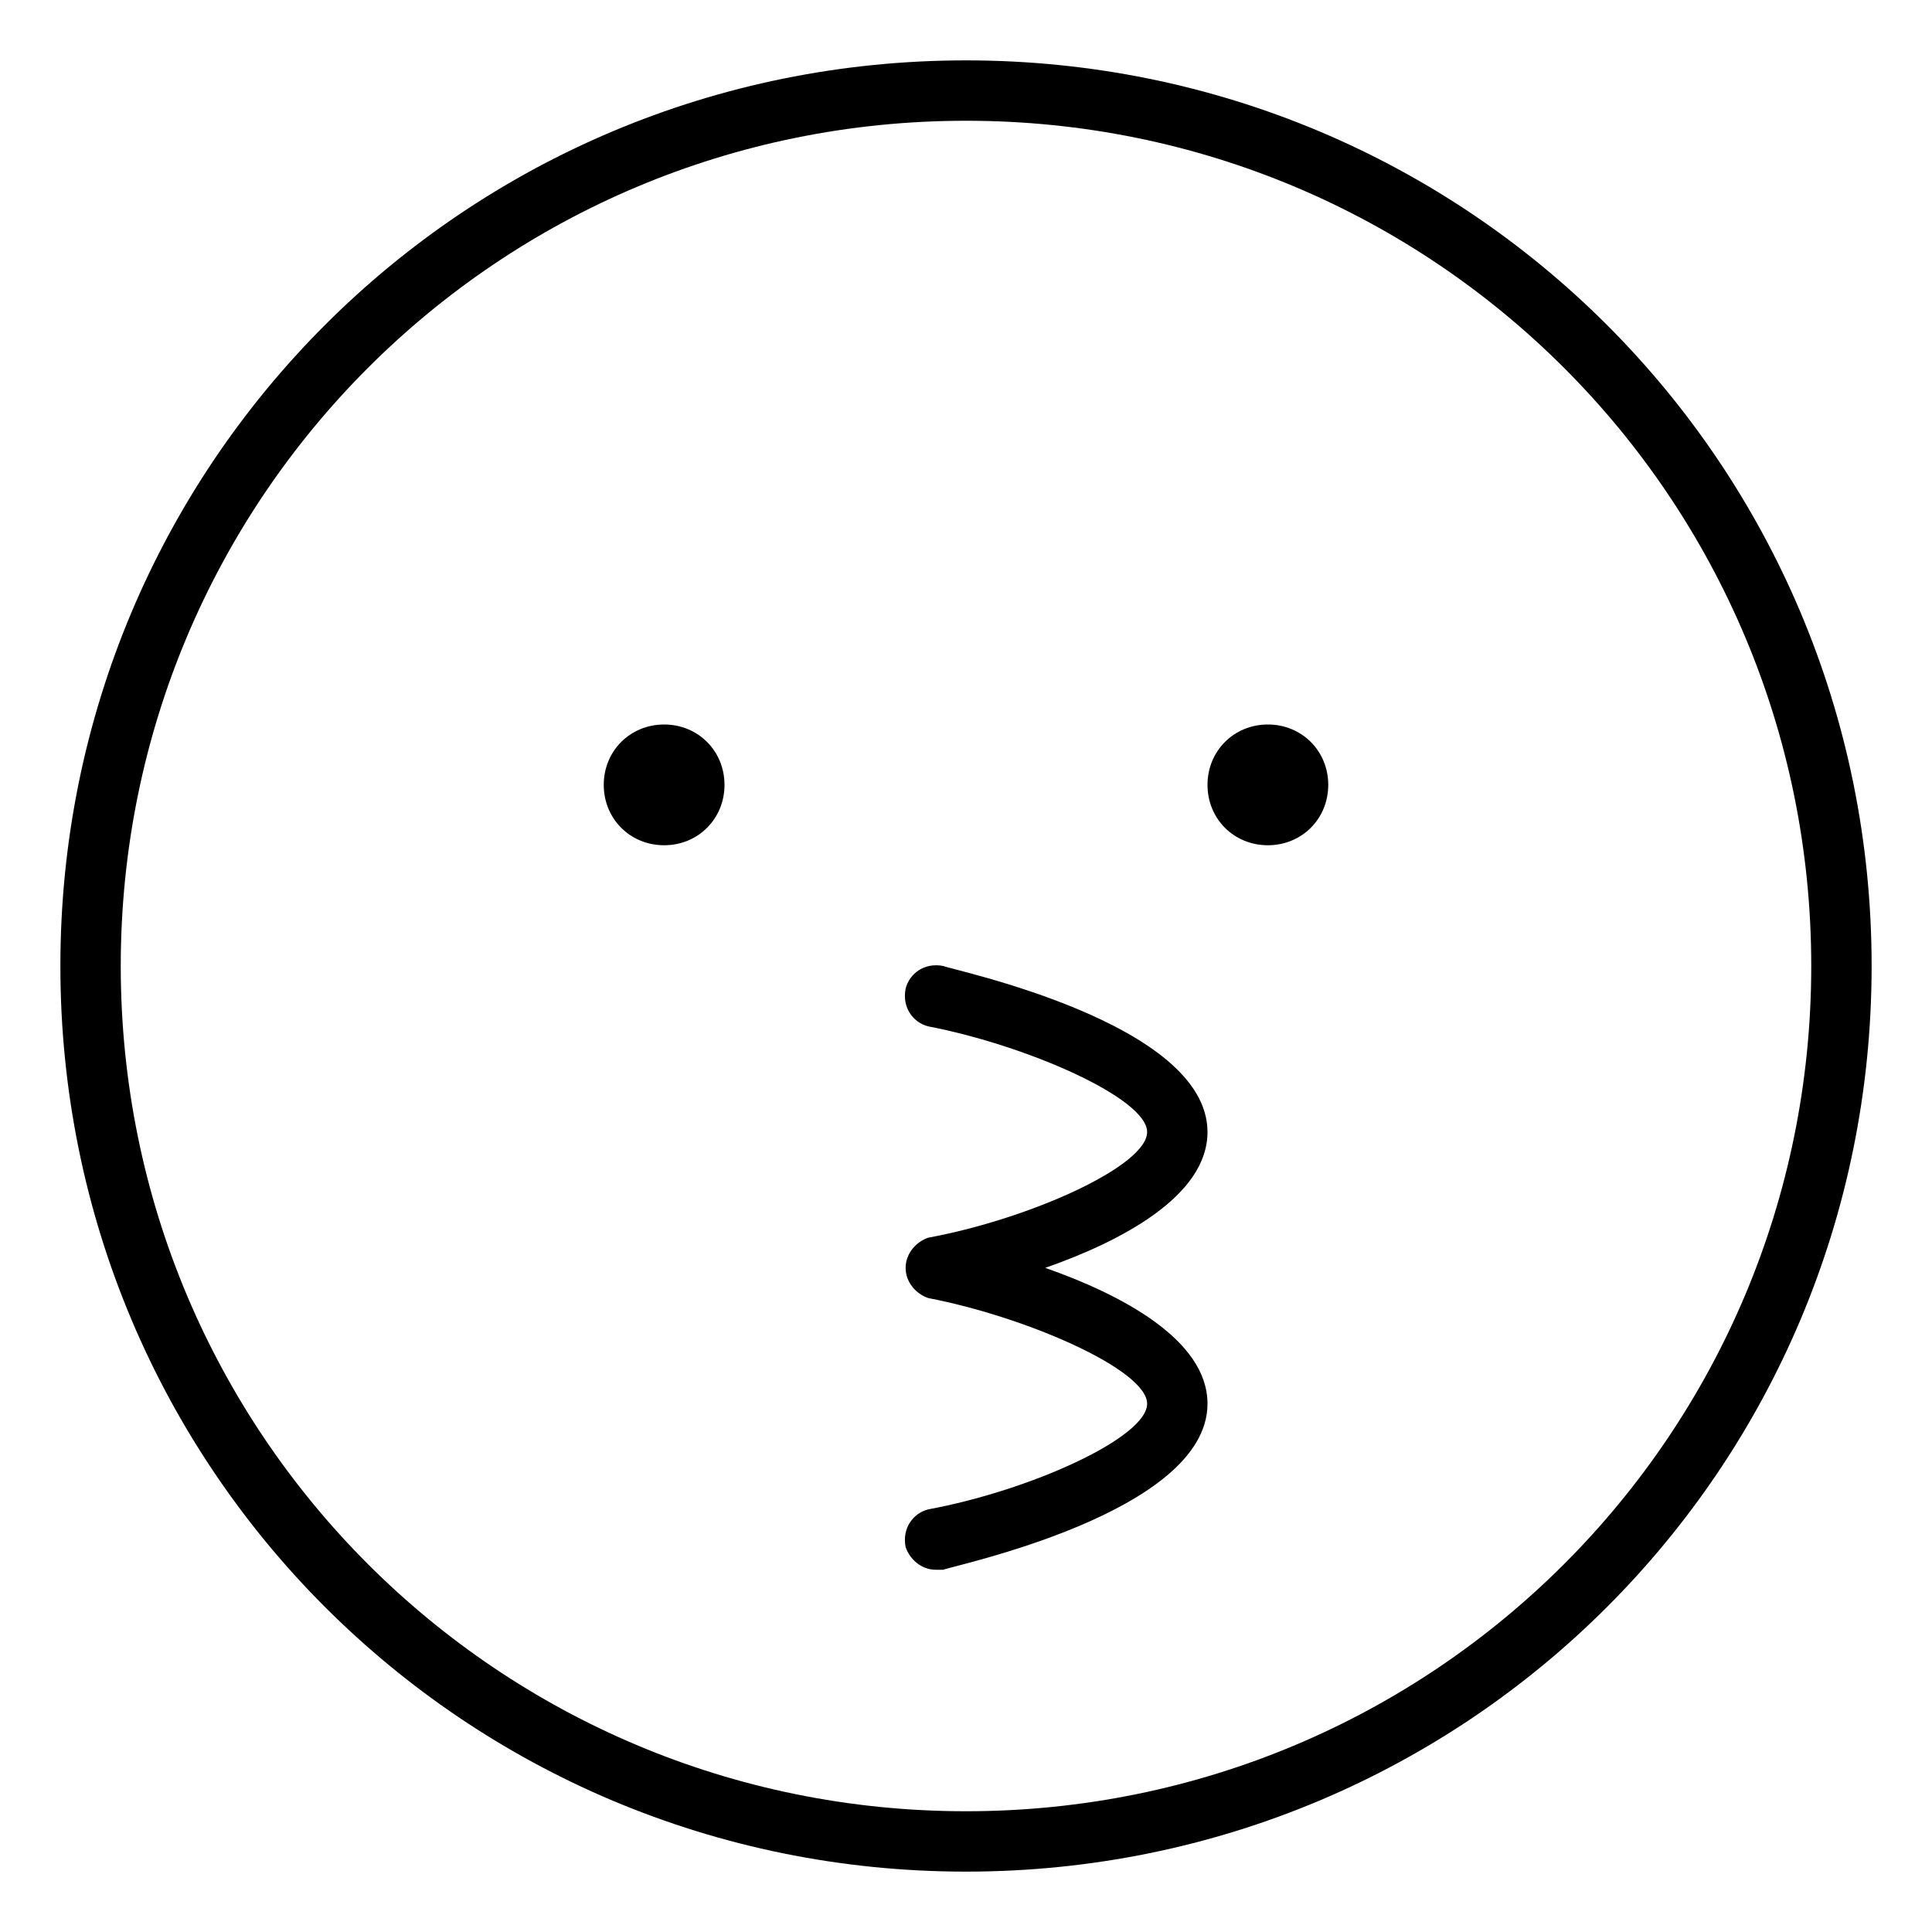 <svg xmlns="http://www.w3.org/2000/svg" viewBox="0 0 512 512"><!-- Font Awesome Pro 6.0.0-alpha1 by @fontawesome - https://fontawesome.com License - https://fontawesome.com/license (Commercial License) --><path d="M176 192C167 192 160 199 160 208S167 224 176 224S192 217 192 208S185 192 176 192ZM320 300C320 271 252 257 250 256C245 255 241 258 240 262C239 267 242 271 246 272C272 277 304 291 304 300S273 323 246 328C243 329 240 332 240 336S243 343 246 344C272 349 304 363 304 372S273 395 246 400C242 401 239 405 240 410C241 413 244 416 248 416C249 416 249 416 250 416C252 415 320 401 320 372C320 355 297 343 277 336C297 329 320 317 320 300ZM336 192C327 192 320 199 320 208S327 224 336 224S352 217 352 208S345 192 336 192ZM256 16C123 16 16 123 16 256S123 496 256 496S496 389 496 256S389 16 256 16ZM256 480C132 480 32 380 32 256S132 32 256 32S480 132 480 256S380 480 256 480Z"/></svg>